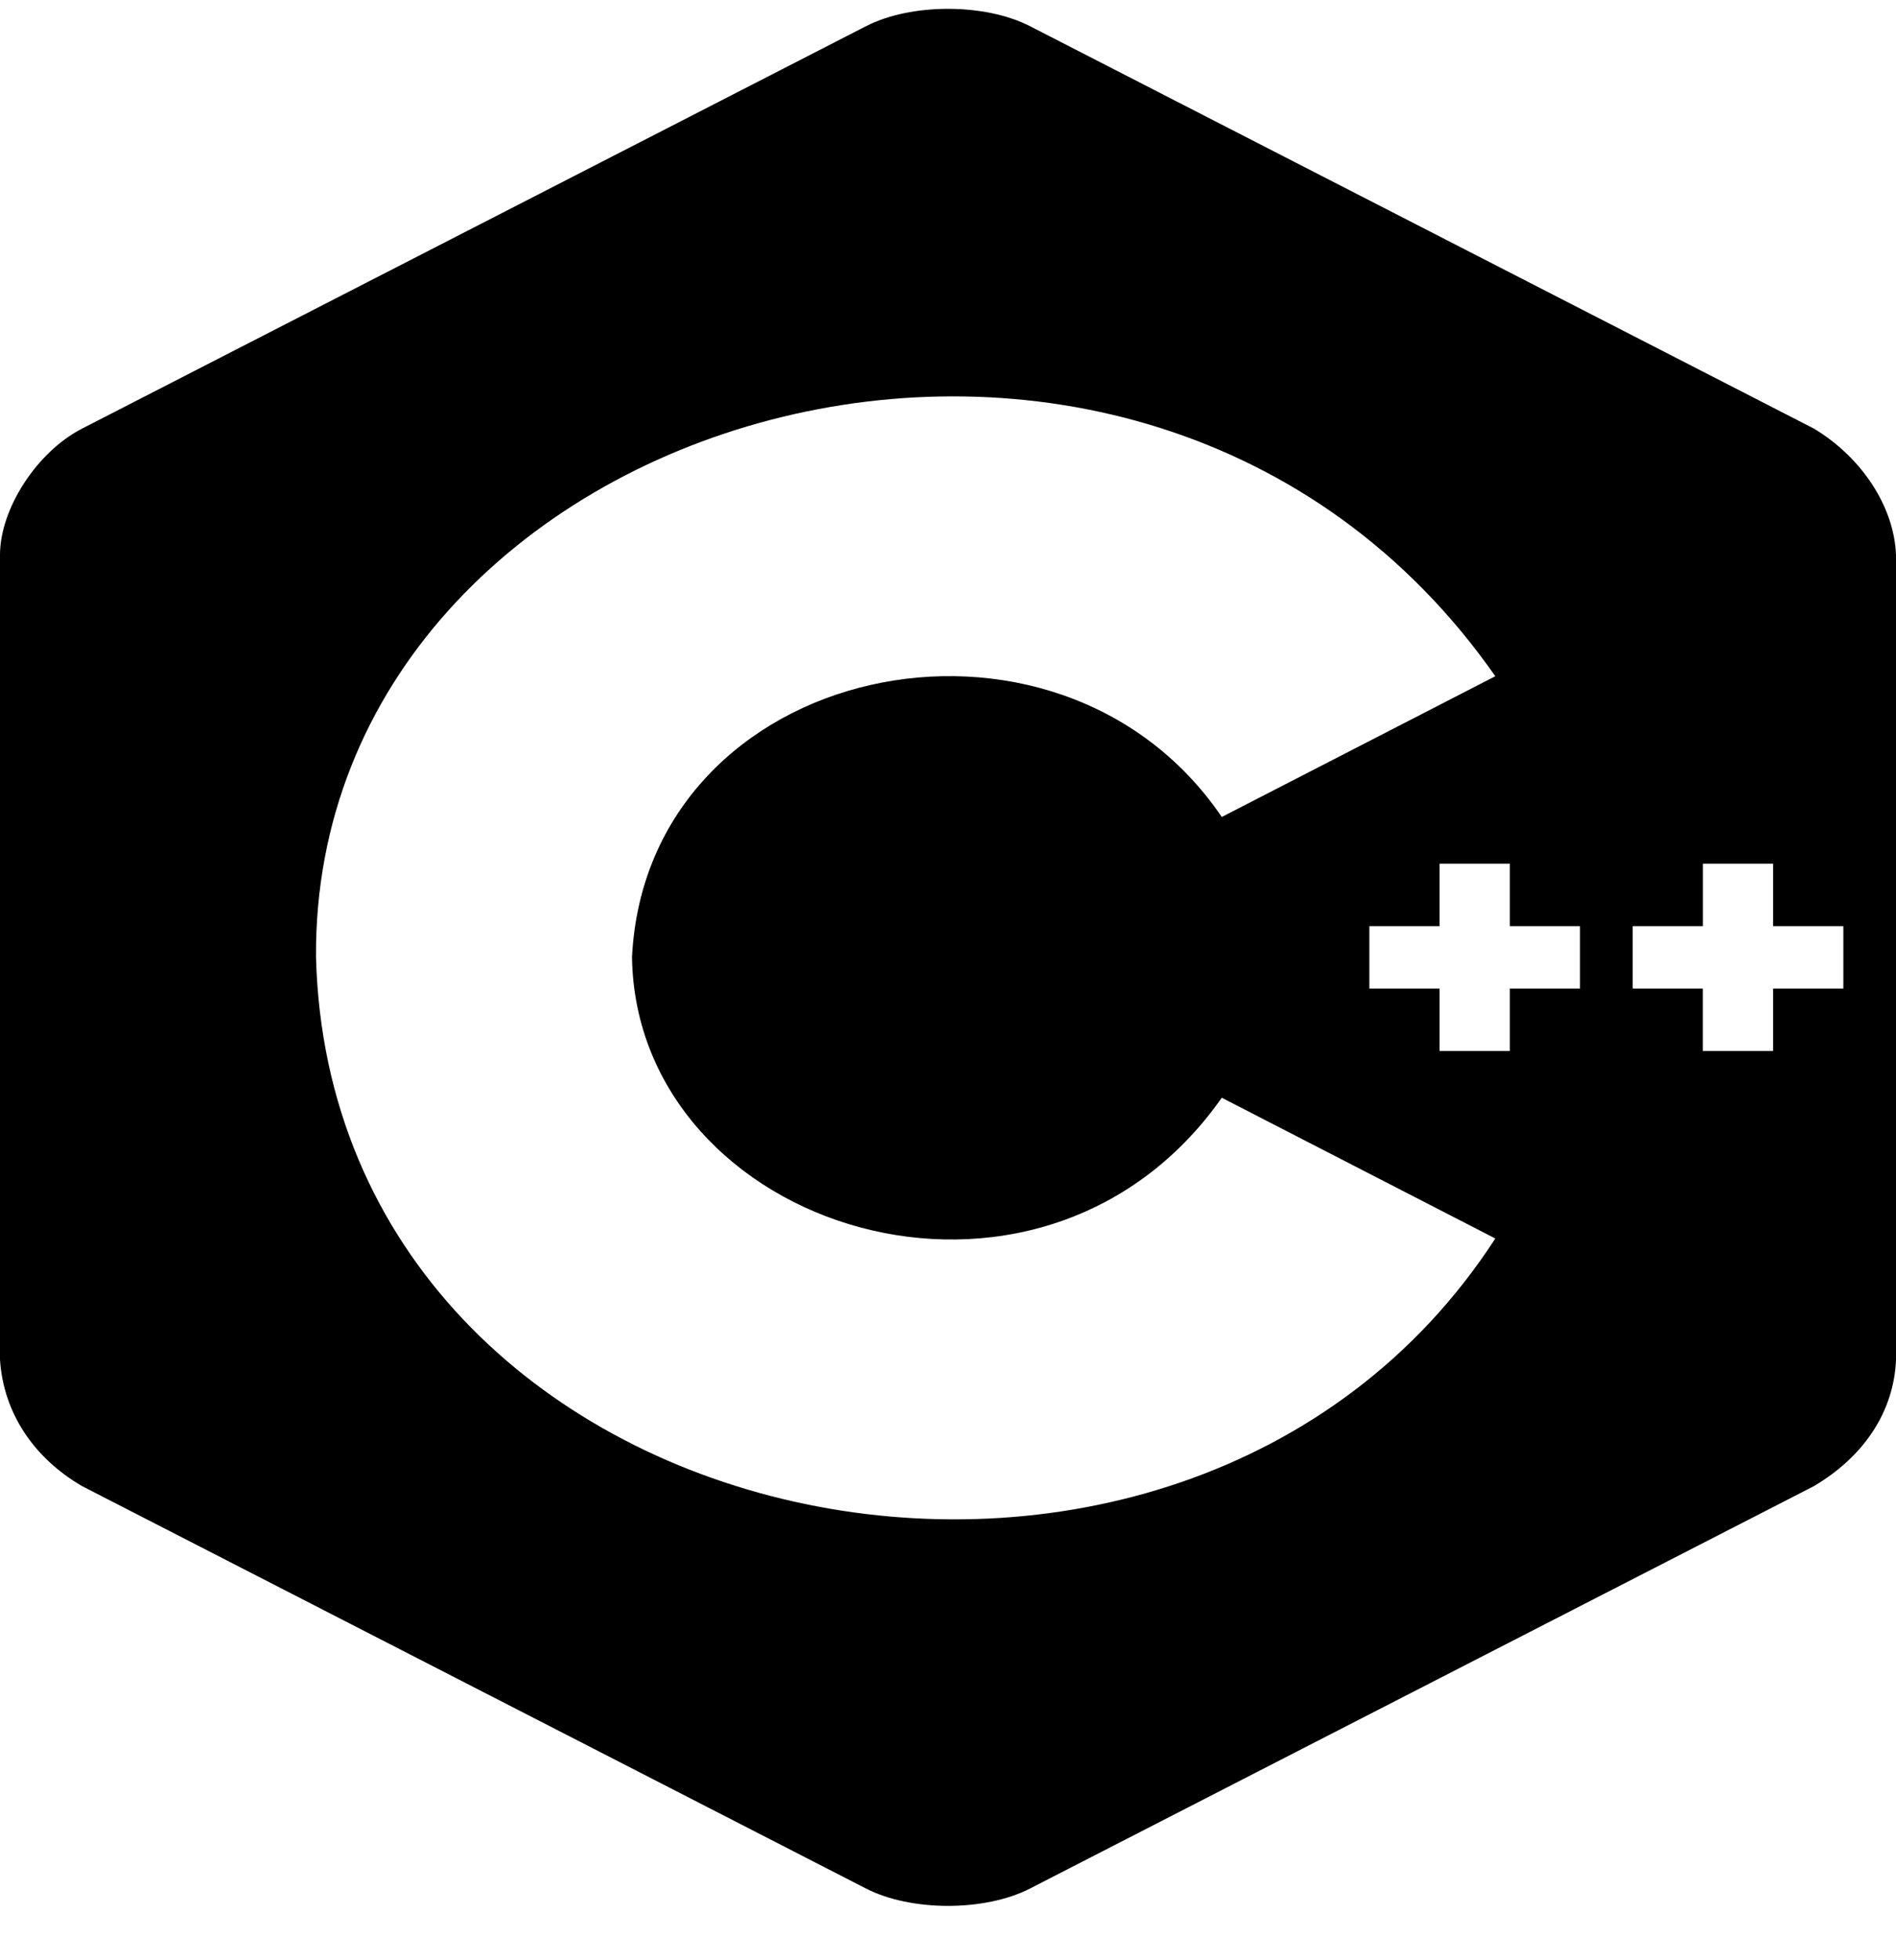 <svg width="30" height="31" viewBox="0 0 30 31" fill="none" xmlns="http://www.w3.org/2000/svg">
<path d="M28.701 6.778L16.299 0.415C15.585 0.048 14.415 0.048 13.701 0.415L1.299 6.778C0.585 7.144 0 8.044 0 8.777V21.503C0.056 22.357 0.546 23.064 1.299 23.502L13.701 29.865C14.415 30.232 15.585 30.232 16.299 29.865L28.701 23.502C29.509 23.025 29.968 22.307 30 21.503V8.777C29.971 8.006 29.451 7.228 28.701 6.778ZM5 15.14C4.941 6.463 18.02 2.632 23.66 10.694L19.332 12.92C16.72 9.08 10.233 10.453 10 15.14C10.07 19.46 16.446 21.467 19.332 17.36L23.66 19.586C18.69 27.253 5.251 24.495 5 15.14ZM25 15.634H23.889V16.621H22.778V15.634H21.667V14.646H22.778V13.659H23.889V14.646H25V15.634ZM29.167 15.634H28.055V16.621H26.944V15.634H25.833V14.646H26.945V13.659H28.055V14.646H29.167V15.634Z" fill="black"/>
</svg>

